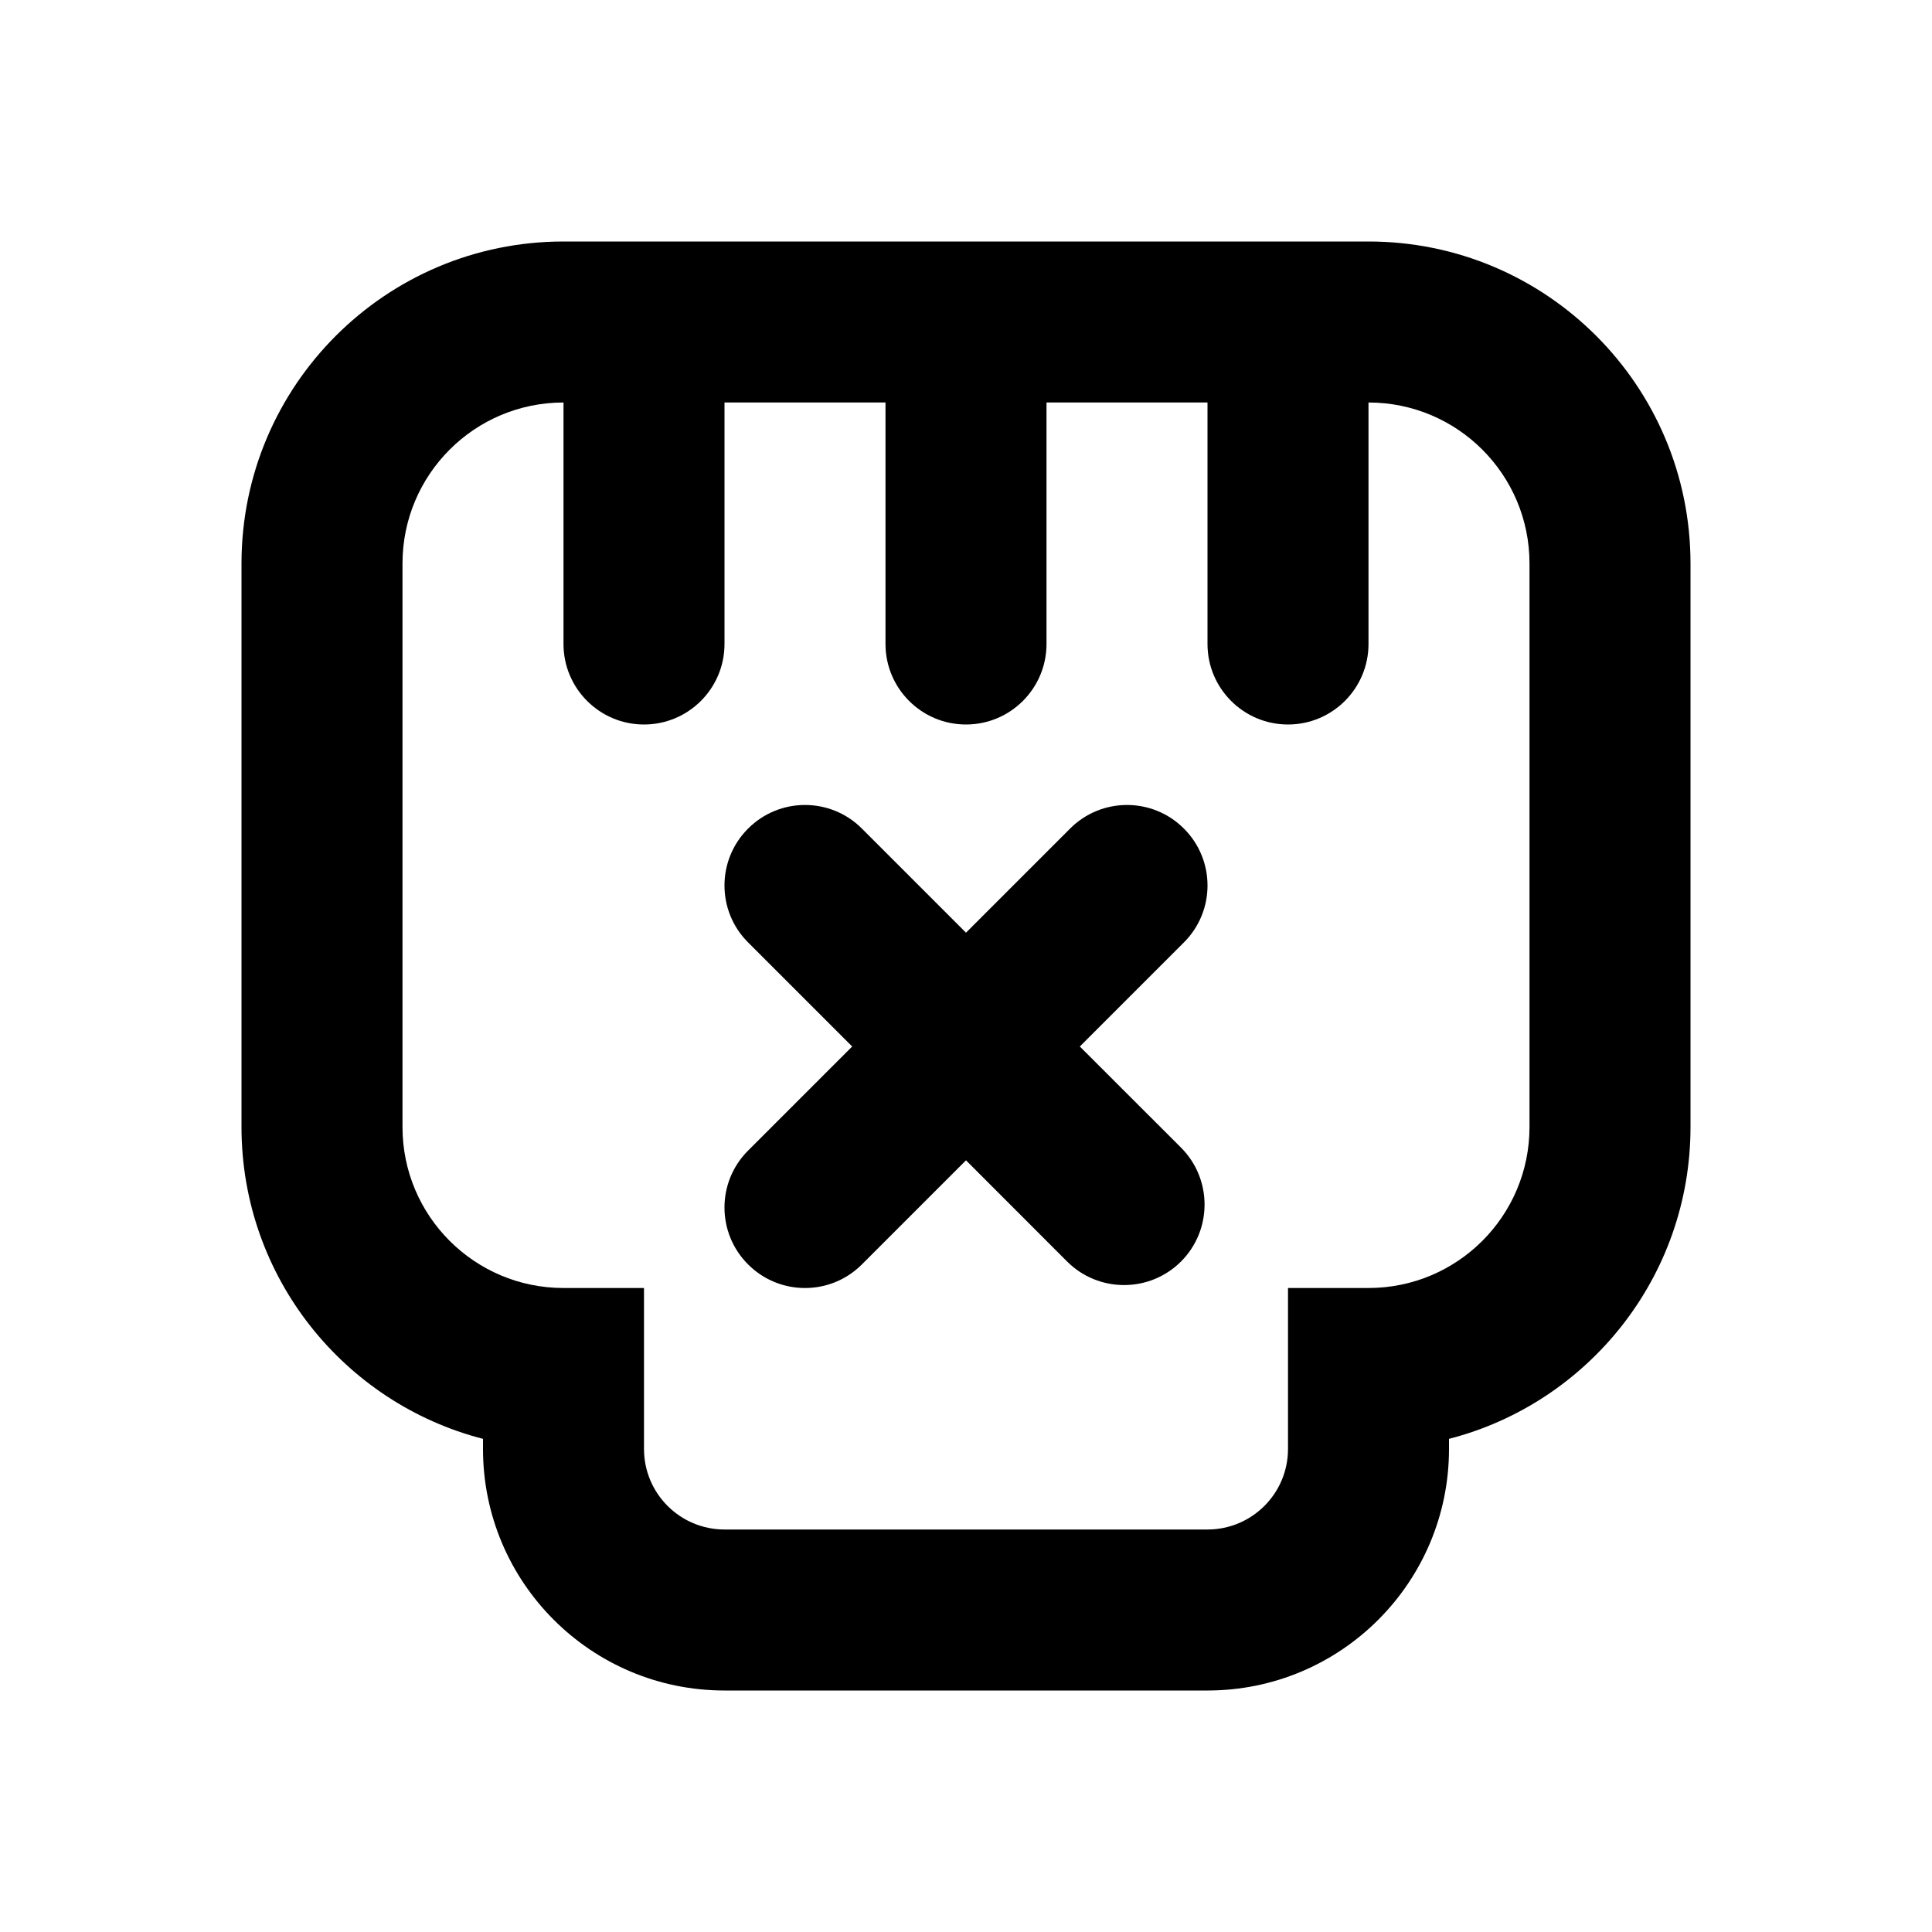 <svg width="24" height="24" viewBox="0 0 24 24" fill="none" xmlns="http://www.w3.org/2000/svg">
<path d="M10.707 10.293C10.317 9.902 9.683 9.902 9.293 10.293C8.902 10.683 8.902 11.317 9.293 11.707L10.586 13L9.293 14.293C8.902 14.683 8.902 15.317 9.293 15.707C9.683 16.098 10.317 16.098 10.707 15.707L12 14.414L13.256 15.671C13.647 16.061 14.28 16.061 14.671 15.671C15.061 15.28 15.061 14.647 14.671 14.256L13.414 13L14.707 11.707C15.098 11.317 15.098 10.683 14.707 10.293C14.317 9.902 13.683 9.902 13.293 10.293L12 11.586L10.707 10.293Z" fill="black"/>
<path fill-rule="evenodd" clip-rule="evenodd" d="M7 3C4.791 3 3 4.791 3 7V14C3 15.864 4.275 17.43 6 17.874V18C6 19.657 7.343 21 9 21H15C16.657 21 18 19.657 18 18V17.874C19.725 17.43 21 15.864 21 14V7C21 4.791 19.209 3 17 3H7ZM7 5C5.895 5 5 5.895 5 7V14C5 15.105 5.895 16 7 16H8V18C8 18.552 8.448 19 9 19H15C15.552 19 16 18.552 16 18V16H17C18.105 16 19 15.105 19 14V7C19 5.895 18.105 5 17 5V8C17 8.552 16.552 9 16 9C15.448 9 15 8.552 15 8V5H13V8C13 8.552 12.552 9 12 9C11.448 9 11 8.552 11 8V5H9V8C9 8.552 8.552 9 8 9C7.448 9 7 8.552 7 8V5Z" fill="black"/>
</svg>
